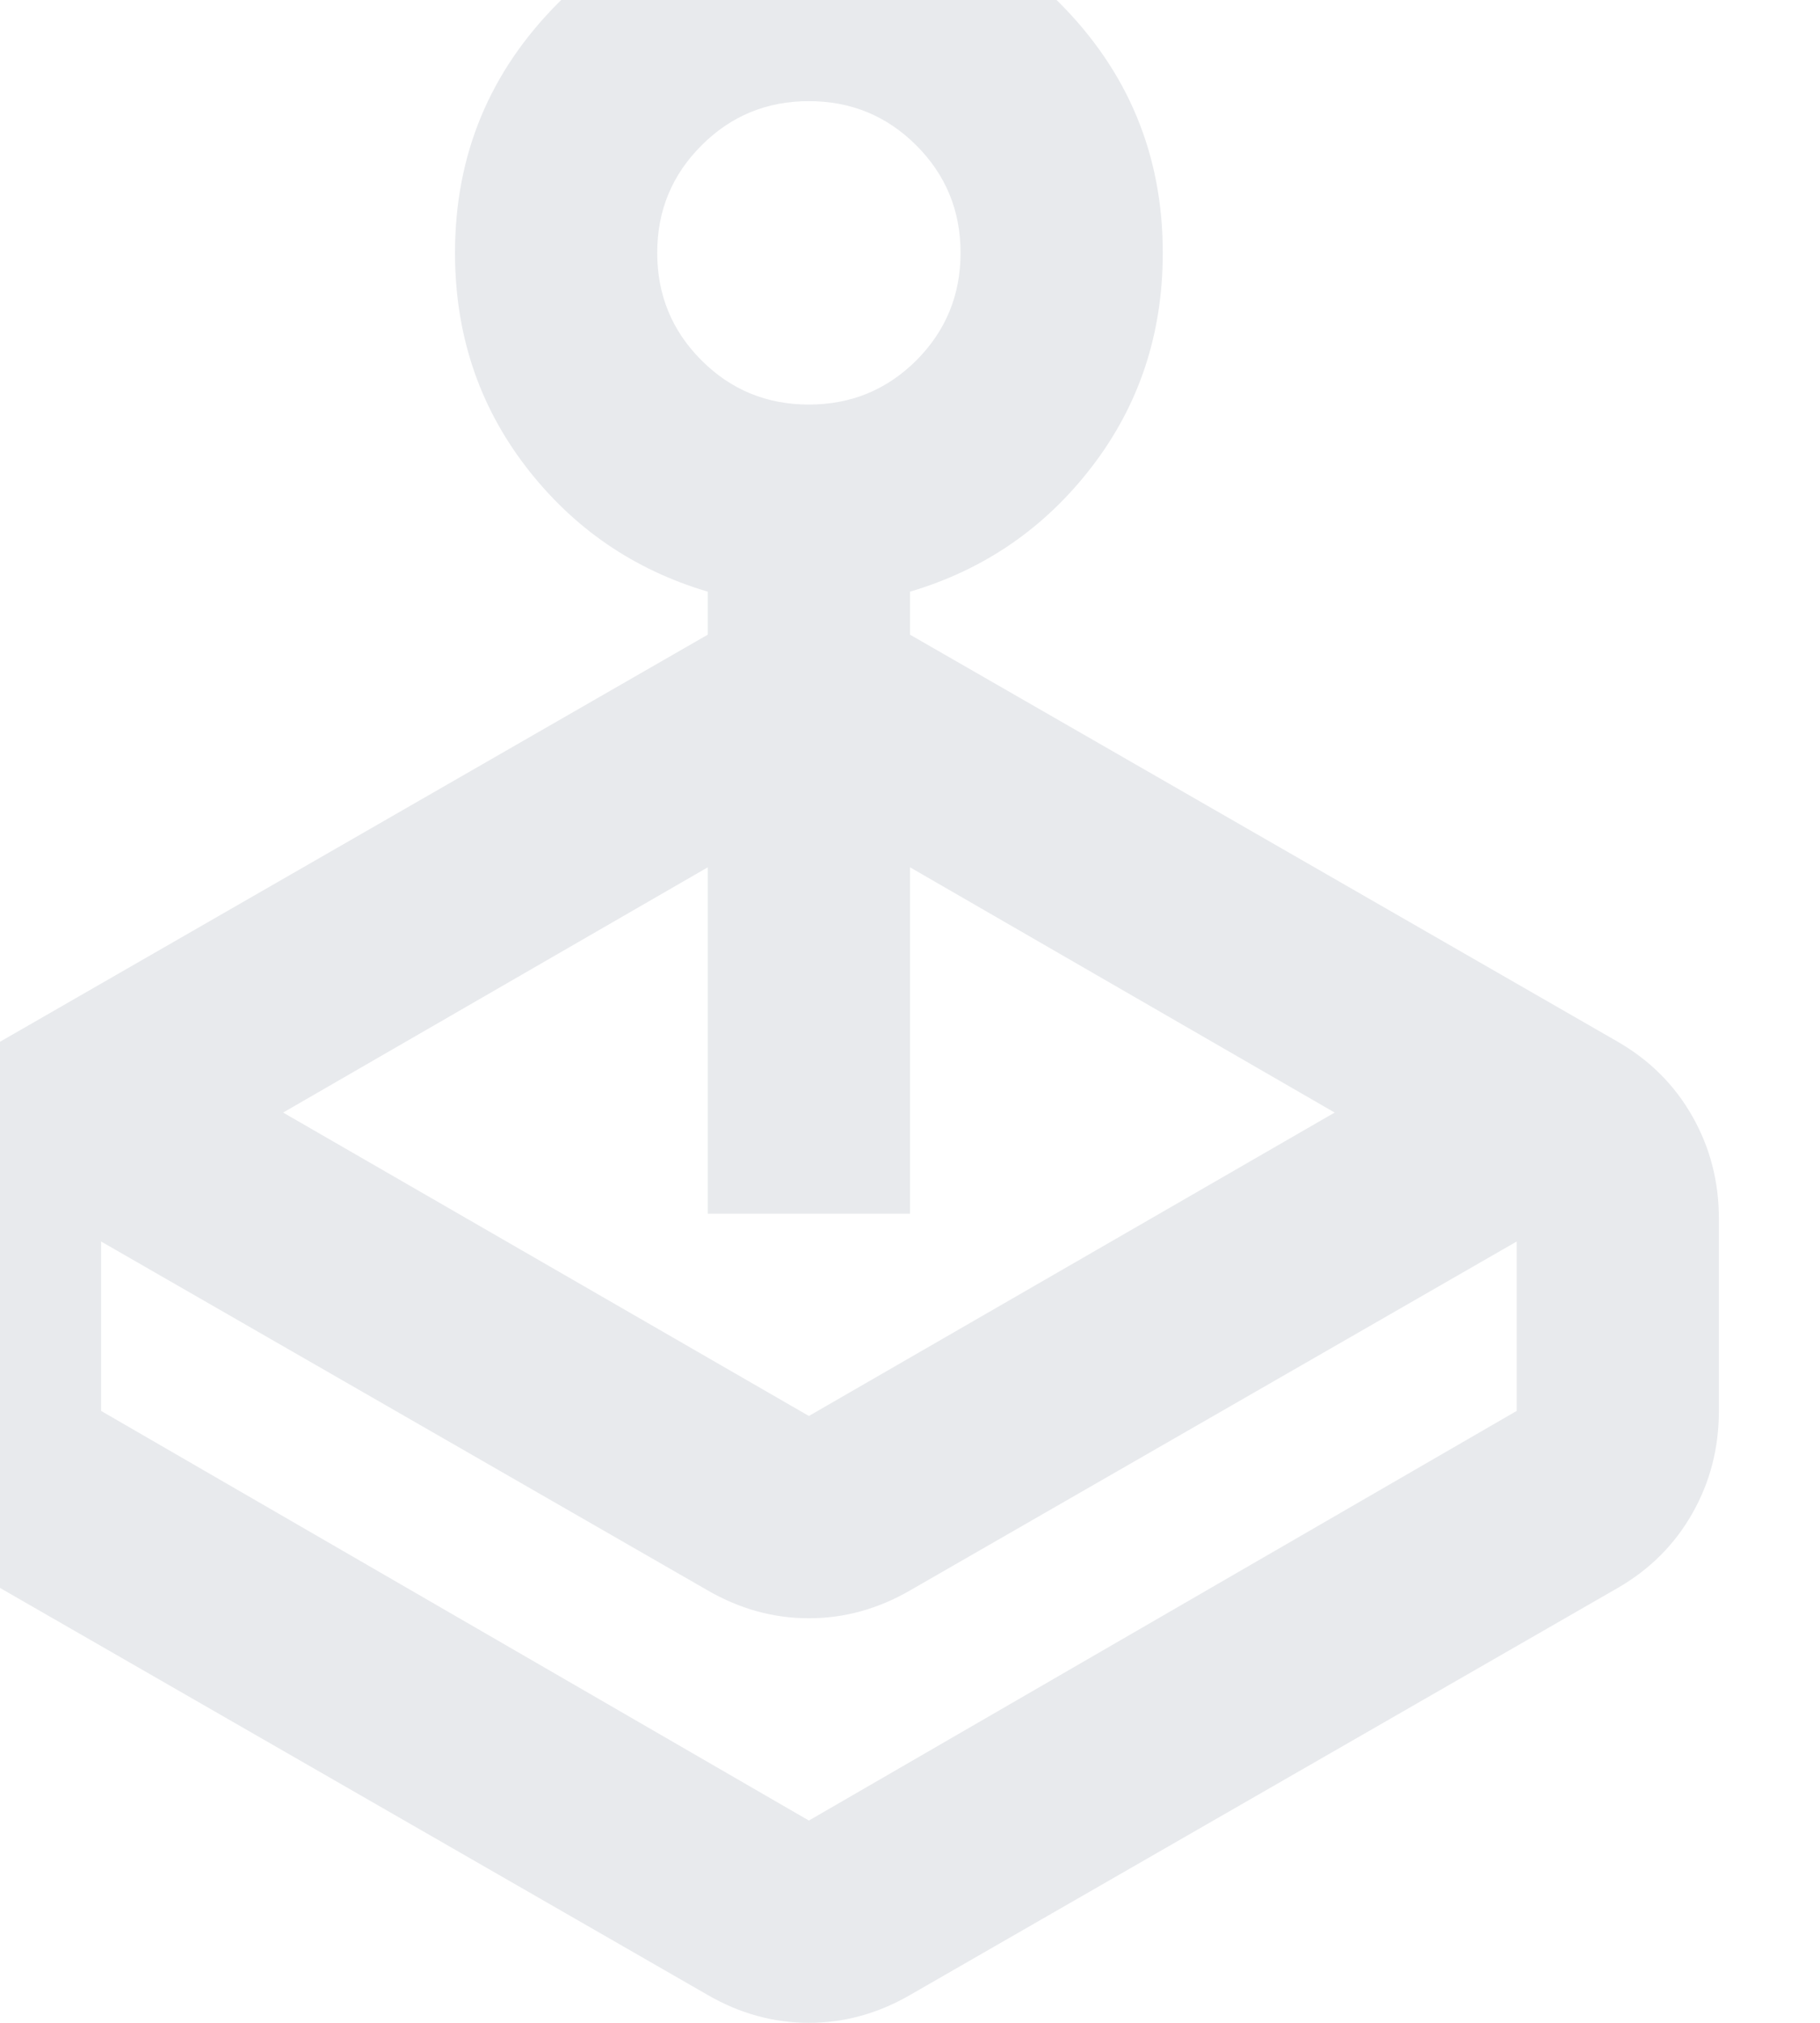 <svg width="18" height="20" viewBox="0 0 18 20" fill="none" xmlns="http://www.w3.org/2000/svg" xmlns:xlink="http://www.w3.org/1999/xlink">
<path d="M2.8,11L8,14L13.2,11L9,8.575L9,12L7,12L7,8.575L2.8,11ZM7,6.275L7,5.85C6.267,5.633 5.667,5.221 5.2,4.613C4.733,4.004 4.5,3.3 4.5,2.5C4.5,1.533 4.842,0.708 5.525,0.025C6.208,-0.658 7.033,-1 8,-1C8.967,-1 9.792,-0.658 10.475,0.025C11.158,0.708 11.5,1.533 11.5,2.5C11.5,3.3 11.267,4.004 10.8,4.613C10.333,5.221 9.733,5.633 9,5.85L9,6.275L16,10.3C16.317,10.483 16.563,10.729 16.738,11.038C16.913,11.346 17,11.683 17,12.05L17,13.95C17,14.317 16.913,14.654 16.738,14.962C16.563,15.271 16.317,15.517 16,15.7L9,19.725C8.683,19.908 8.35,20 8,20C7.65,20 7.317,19.908 7,19.725L0,15.7C-0.317,15.517 -0.563,15.271 -0.738,14.962C-0.913,14.654 -1,14.317 -1,13.95L-1,12.05C-1,11.683 -0.913,11.346 -0.738,11.038C-0.563,10.729 -0.317,10.483 0,10.3L7,6.275ZM7,15.725L1,12.275L1,13.95L8,18L15,13.95L15,12.275L9,15.725C8.683,15.908 8.35,16 8,16C7.65,16 7.317,15.908 7,15.725ZM8,4C8.417,4 8.771,3.854 9.063,3.563C9.354,3.271 9.5,2.917 9.5,2.5C9.5,2.083 9.354,1.729 9.063,1.438C8.771,1.146 8.417,1 8,1C7.583,1 7.229,1.146 6.938,1.438C6.646,1.729 6.5,2.083 6.5,2.5C6.5,2.917 6.646,3.271 6.938,3.563C7.229,3.854 7.583,4 8,4Z" fill="#E8EAED"/>
</svg>

